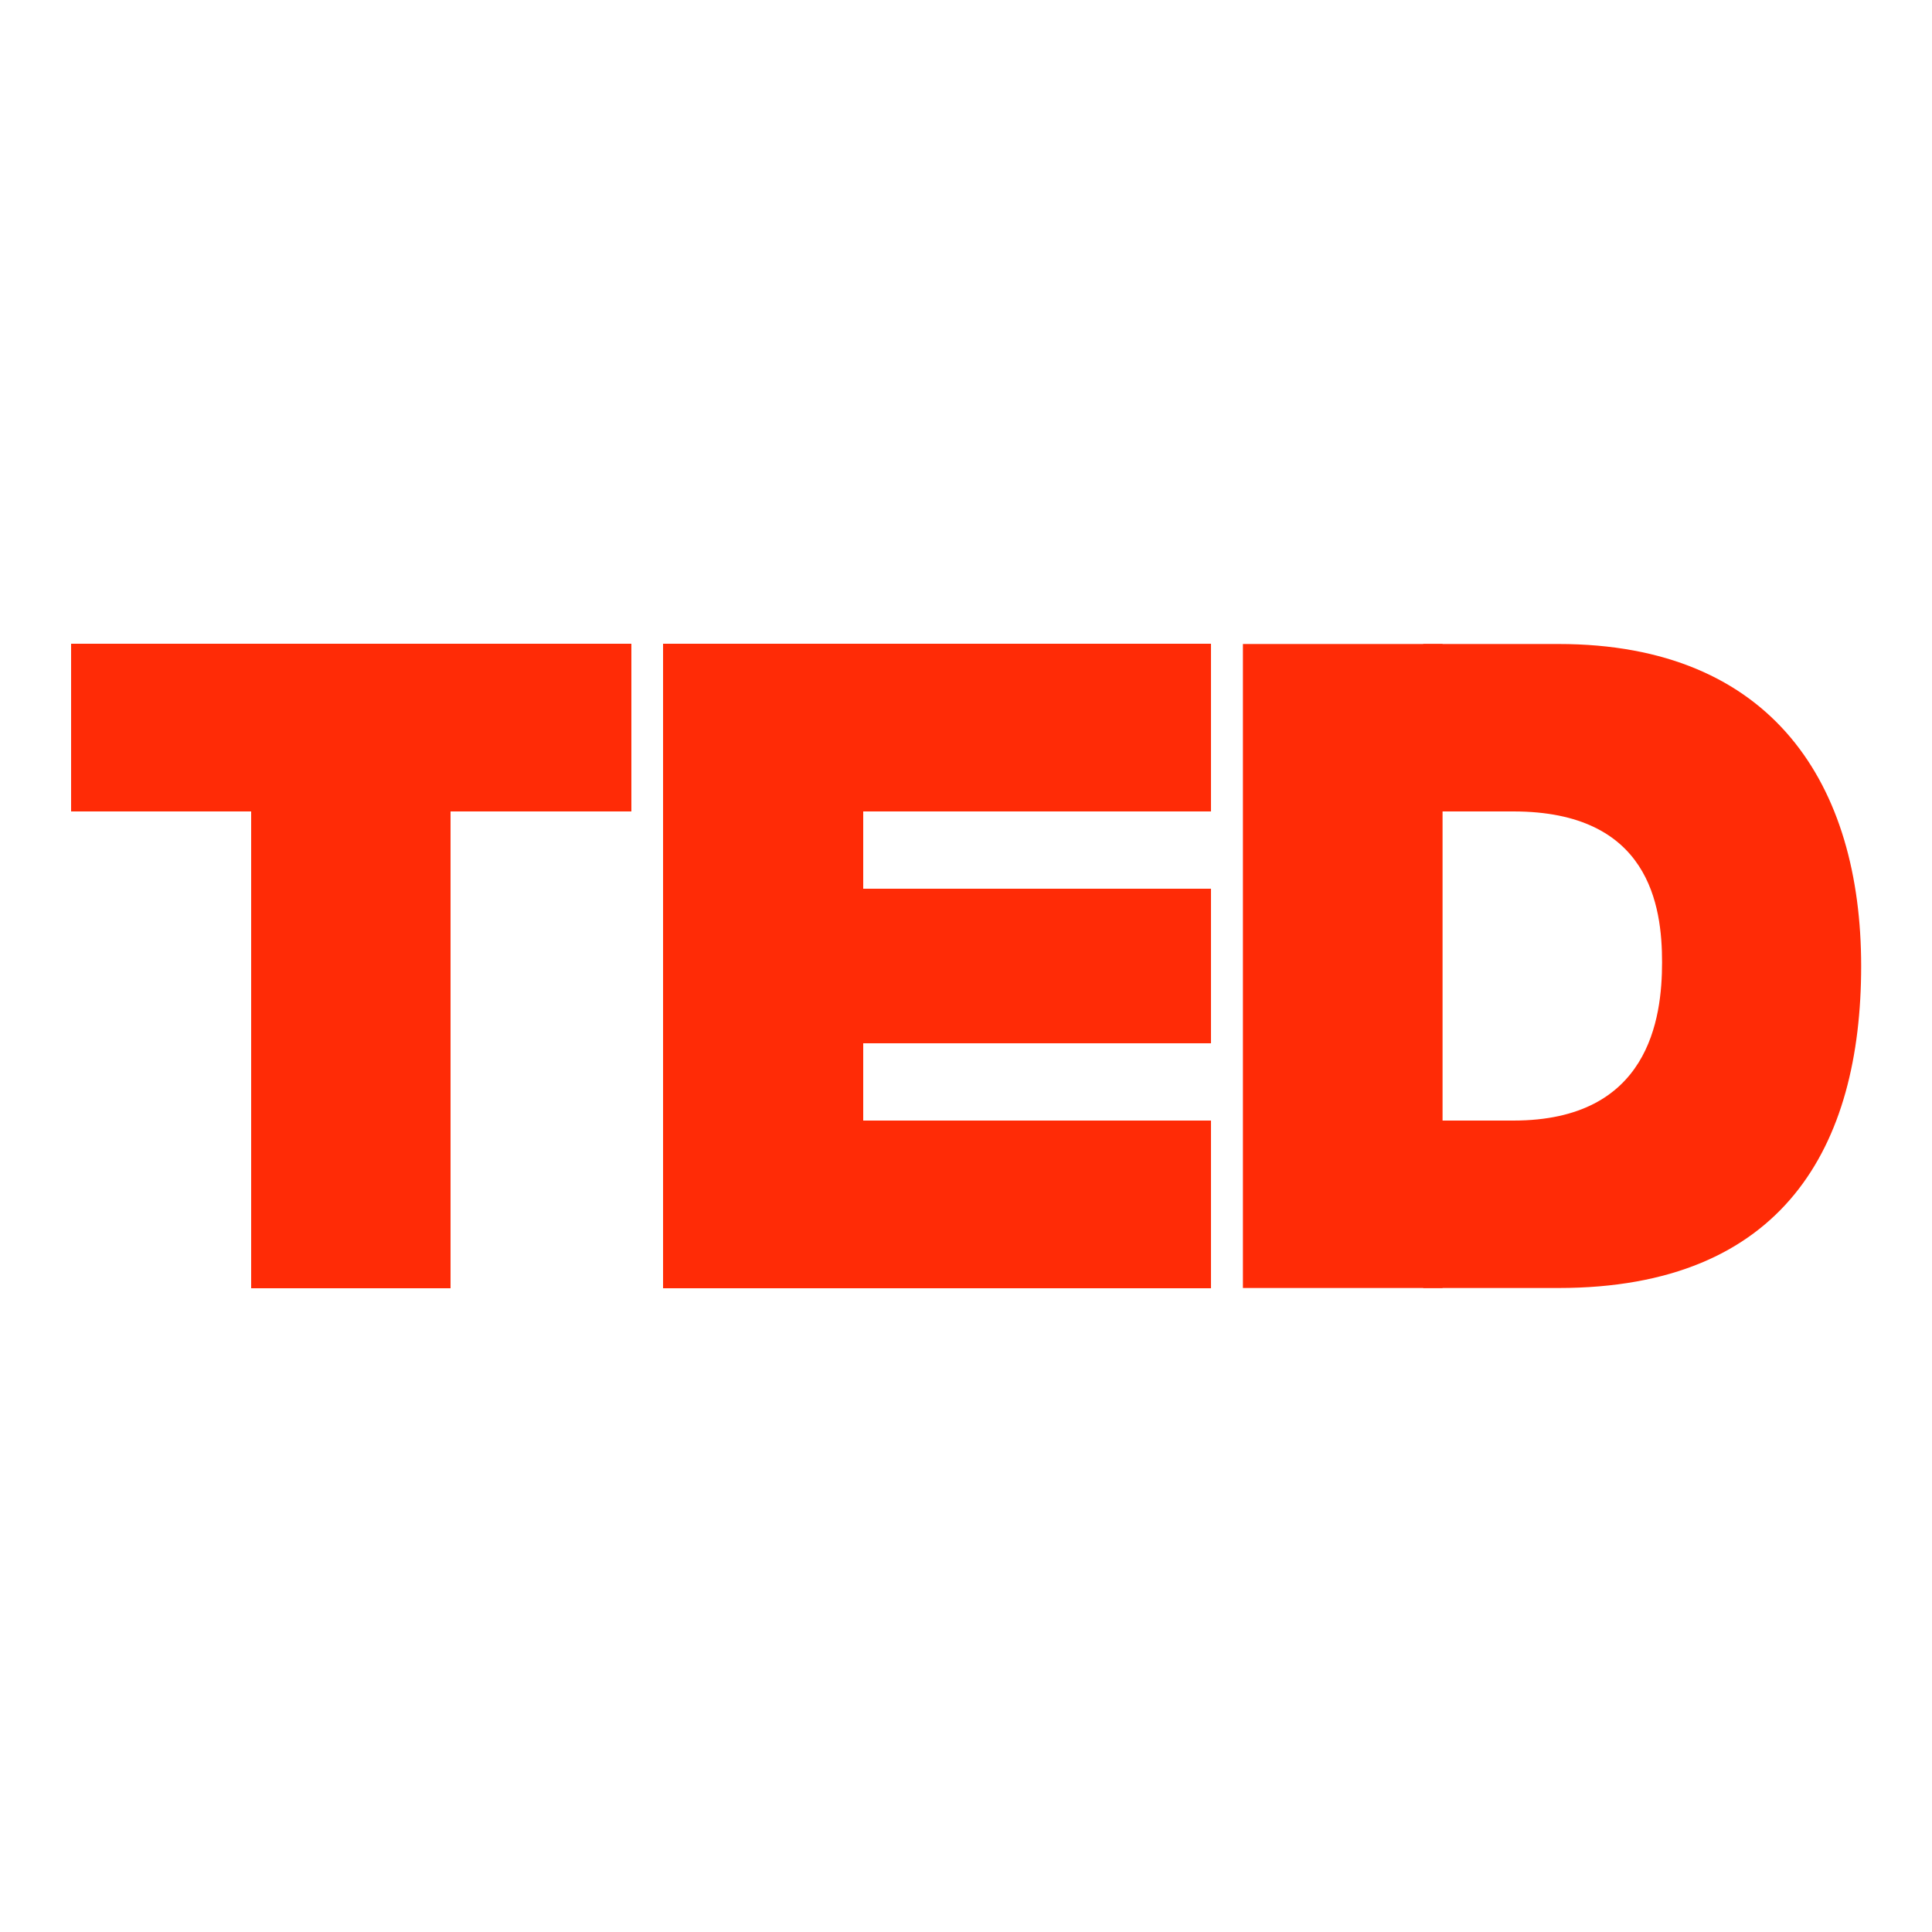﻿<svg width="300" height="300" xmlns="http://www.w3.org/2000/svg">
 <title>TED</title>
 <g fill="#ff2b06">
   <path shape-rendering="crispEdges" d="m39,126l-28,0l0,-26l87,0l0,26l-28,0l0,74l-31,0l0,-74z" id="svg_3"/>
   <path shape-rendering="crispEdges" d="m103,100l85,0l0,26l-54,0l0,12l54,0l0,24l-54,0l0,12l54,0l0,26l-85,0l0,-100z" id="svg_4"/>
   <path d="m193,100l31,0l0,100l-31,0l0,-100z" id="svg_1"/>
   <path id="svg_5" d="m221,100l21,0c33.444,0 47,22.058 47,50c0,27.942 -12,50 -47,50c-16.333,0 -4.667,0 -21,0l0,-100zm0,74l14,0c21.068,0 23.084,-15.832 23.084,-24.575c0,-8.743 -1.953,-23.425 -23.084,-23.425l-14,0l0,48z"/>
 </g>
</svg>